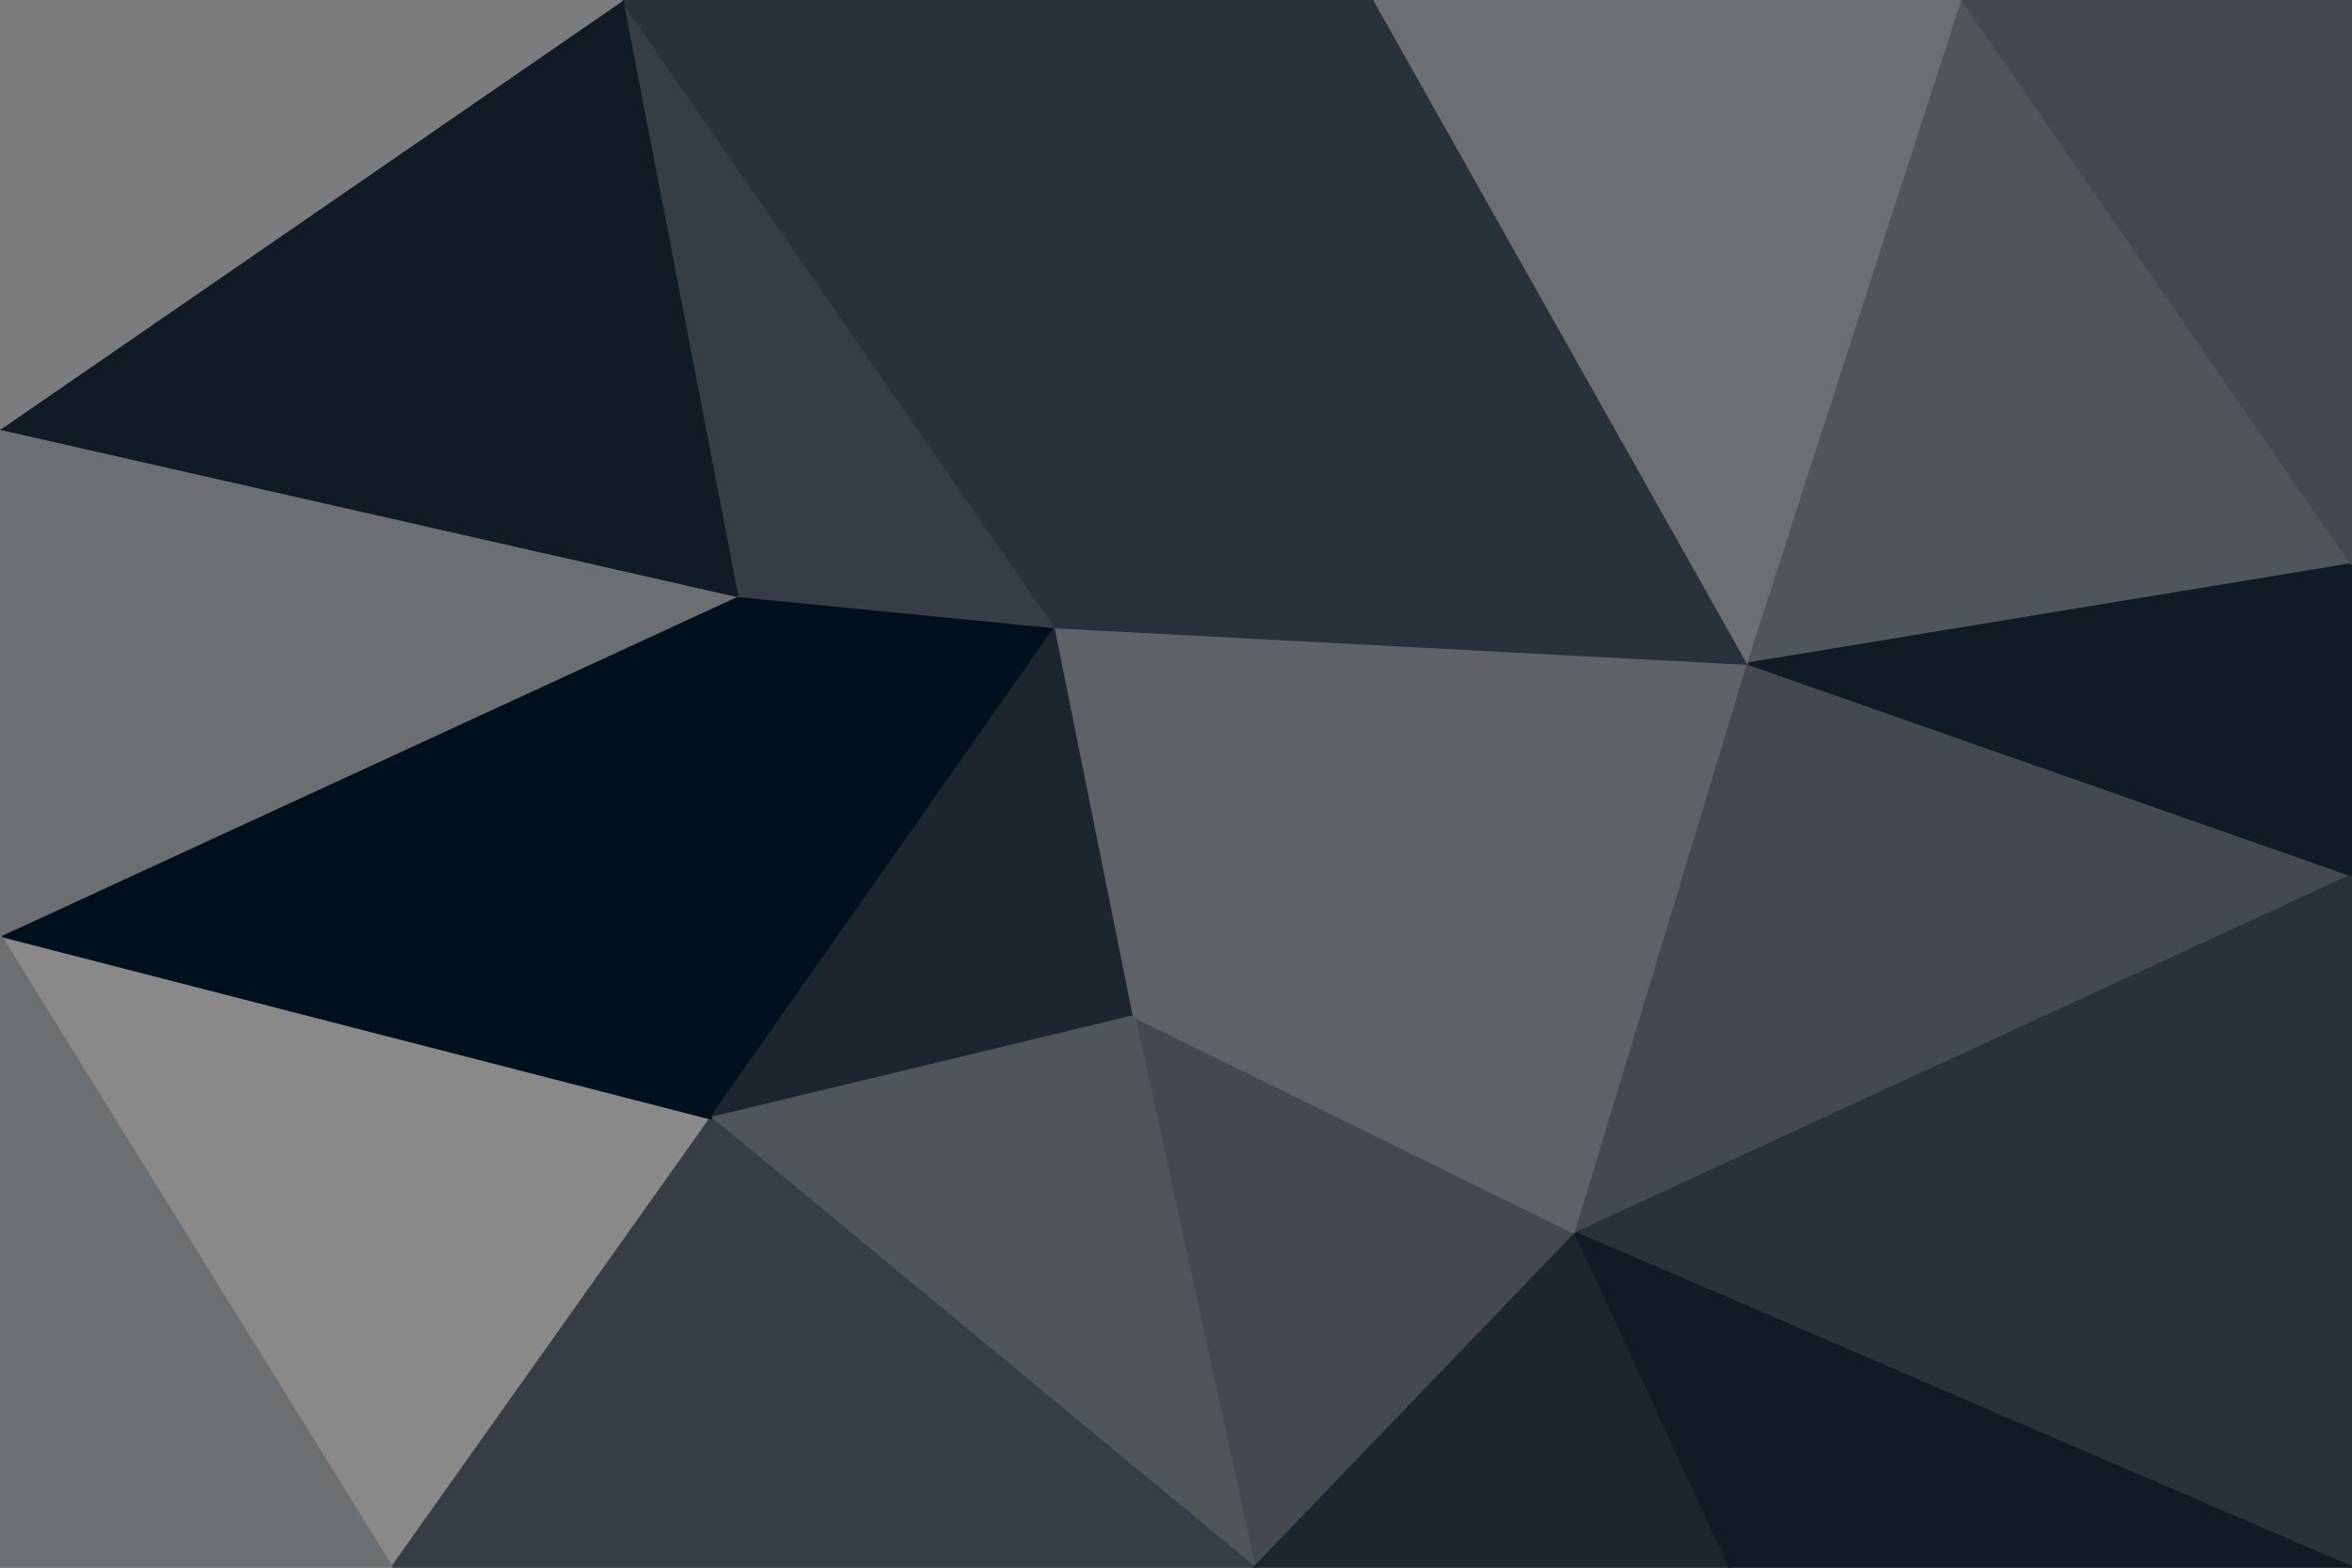 <svg id="visual" viewBox="0 0 900 600" width="900" height="600" xmlns="http://www.w3.org/2000/svg" xmlns:xlink="http://www.w3.org/1999/xlink" version="1.1"><g stroke-width="1" stroke-linejoin="bevel"><path d="M404 240L282 228L272 428Z" fill="#00101c" stroke="#00101c"></path><path d="M272 428L434 389L404 240Z" fill="#1d262f" stroke="#1d262f"></path><path d="M480 600L603 472L434 389Z" fill="#43494f" stroke="#43494f"></path><path d="M434 389L669 254L404 240Z" fill="#5e6266" stroke="#5e6266"></path><path d="M272 428L480 600L434 389Z" fill="#50555a" stroke="#50555a"></path><path d="M0 358L150 600L272 428Z" fill="#898989" stroke="#898989"></path><path d="M272 428L150 600L480 600Z" fill="#363d44" stroke="#363d44"></path><path d="M282 228L0 358L272 428Z" fill="#00101c" stroke="#00101c"></path><path d="M603 472L669 254L434 389Z" fill="#5e6266" stroke="#5e6266"></path><path d="M404 240L238 0L282 228Z" fill="#363d44" stroke="#363d44"></path><path d="M526 0L238 0L404 240Z" fill="#29313a" stroke="#29313a"></path><path d="M282 228L0 164L0 358Z" fill="#6c6f71" stroke="#6c6f71"></path><path d="M238 0L0 164L282 228Z" fill="#101b25" stroke="#101b25"></path><path d="M669 254L526 0L404 240Z" fill="#29313a" stroke="#29313a"></path><path d="M480 600L662 600L603 472Z" fill="#1d262f" stroke="#1d262f"></path><path d="M603 472L900 335L669 254Z" fill="#43494f" stroke="#43494f"></path><path d="M0 358L0 600L150 600Z" fill="#6c6f71" stroke="#6c6f71"></path><path d="M238 0L0 0L0 164Z" fill="#7a7c7d" stroke="#7a7c7d"></path><path d="M669 254L751 0L526 0Z" fill="#6c6f71" stroke="#6c6f71"></path><path d="M900 216L751 0L669 254Z" fill="#50555a" stroke="#50555a"></path><path d="M900 600L900 335L603 472Z" fill="#29313a" stroke="#29313a"></path><path d="M900 335L900 216L669 254Z" fill="#101b25" stroke="#101b25"></path><path d="M662 600L900 600L603 472Z" fill="#101b25" stroke="#101b25"></path><path d="M900 216L900 0L751 0Z" fill="#43494f" stroke="#43494f"></path></g></svg>